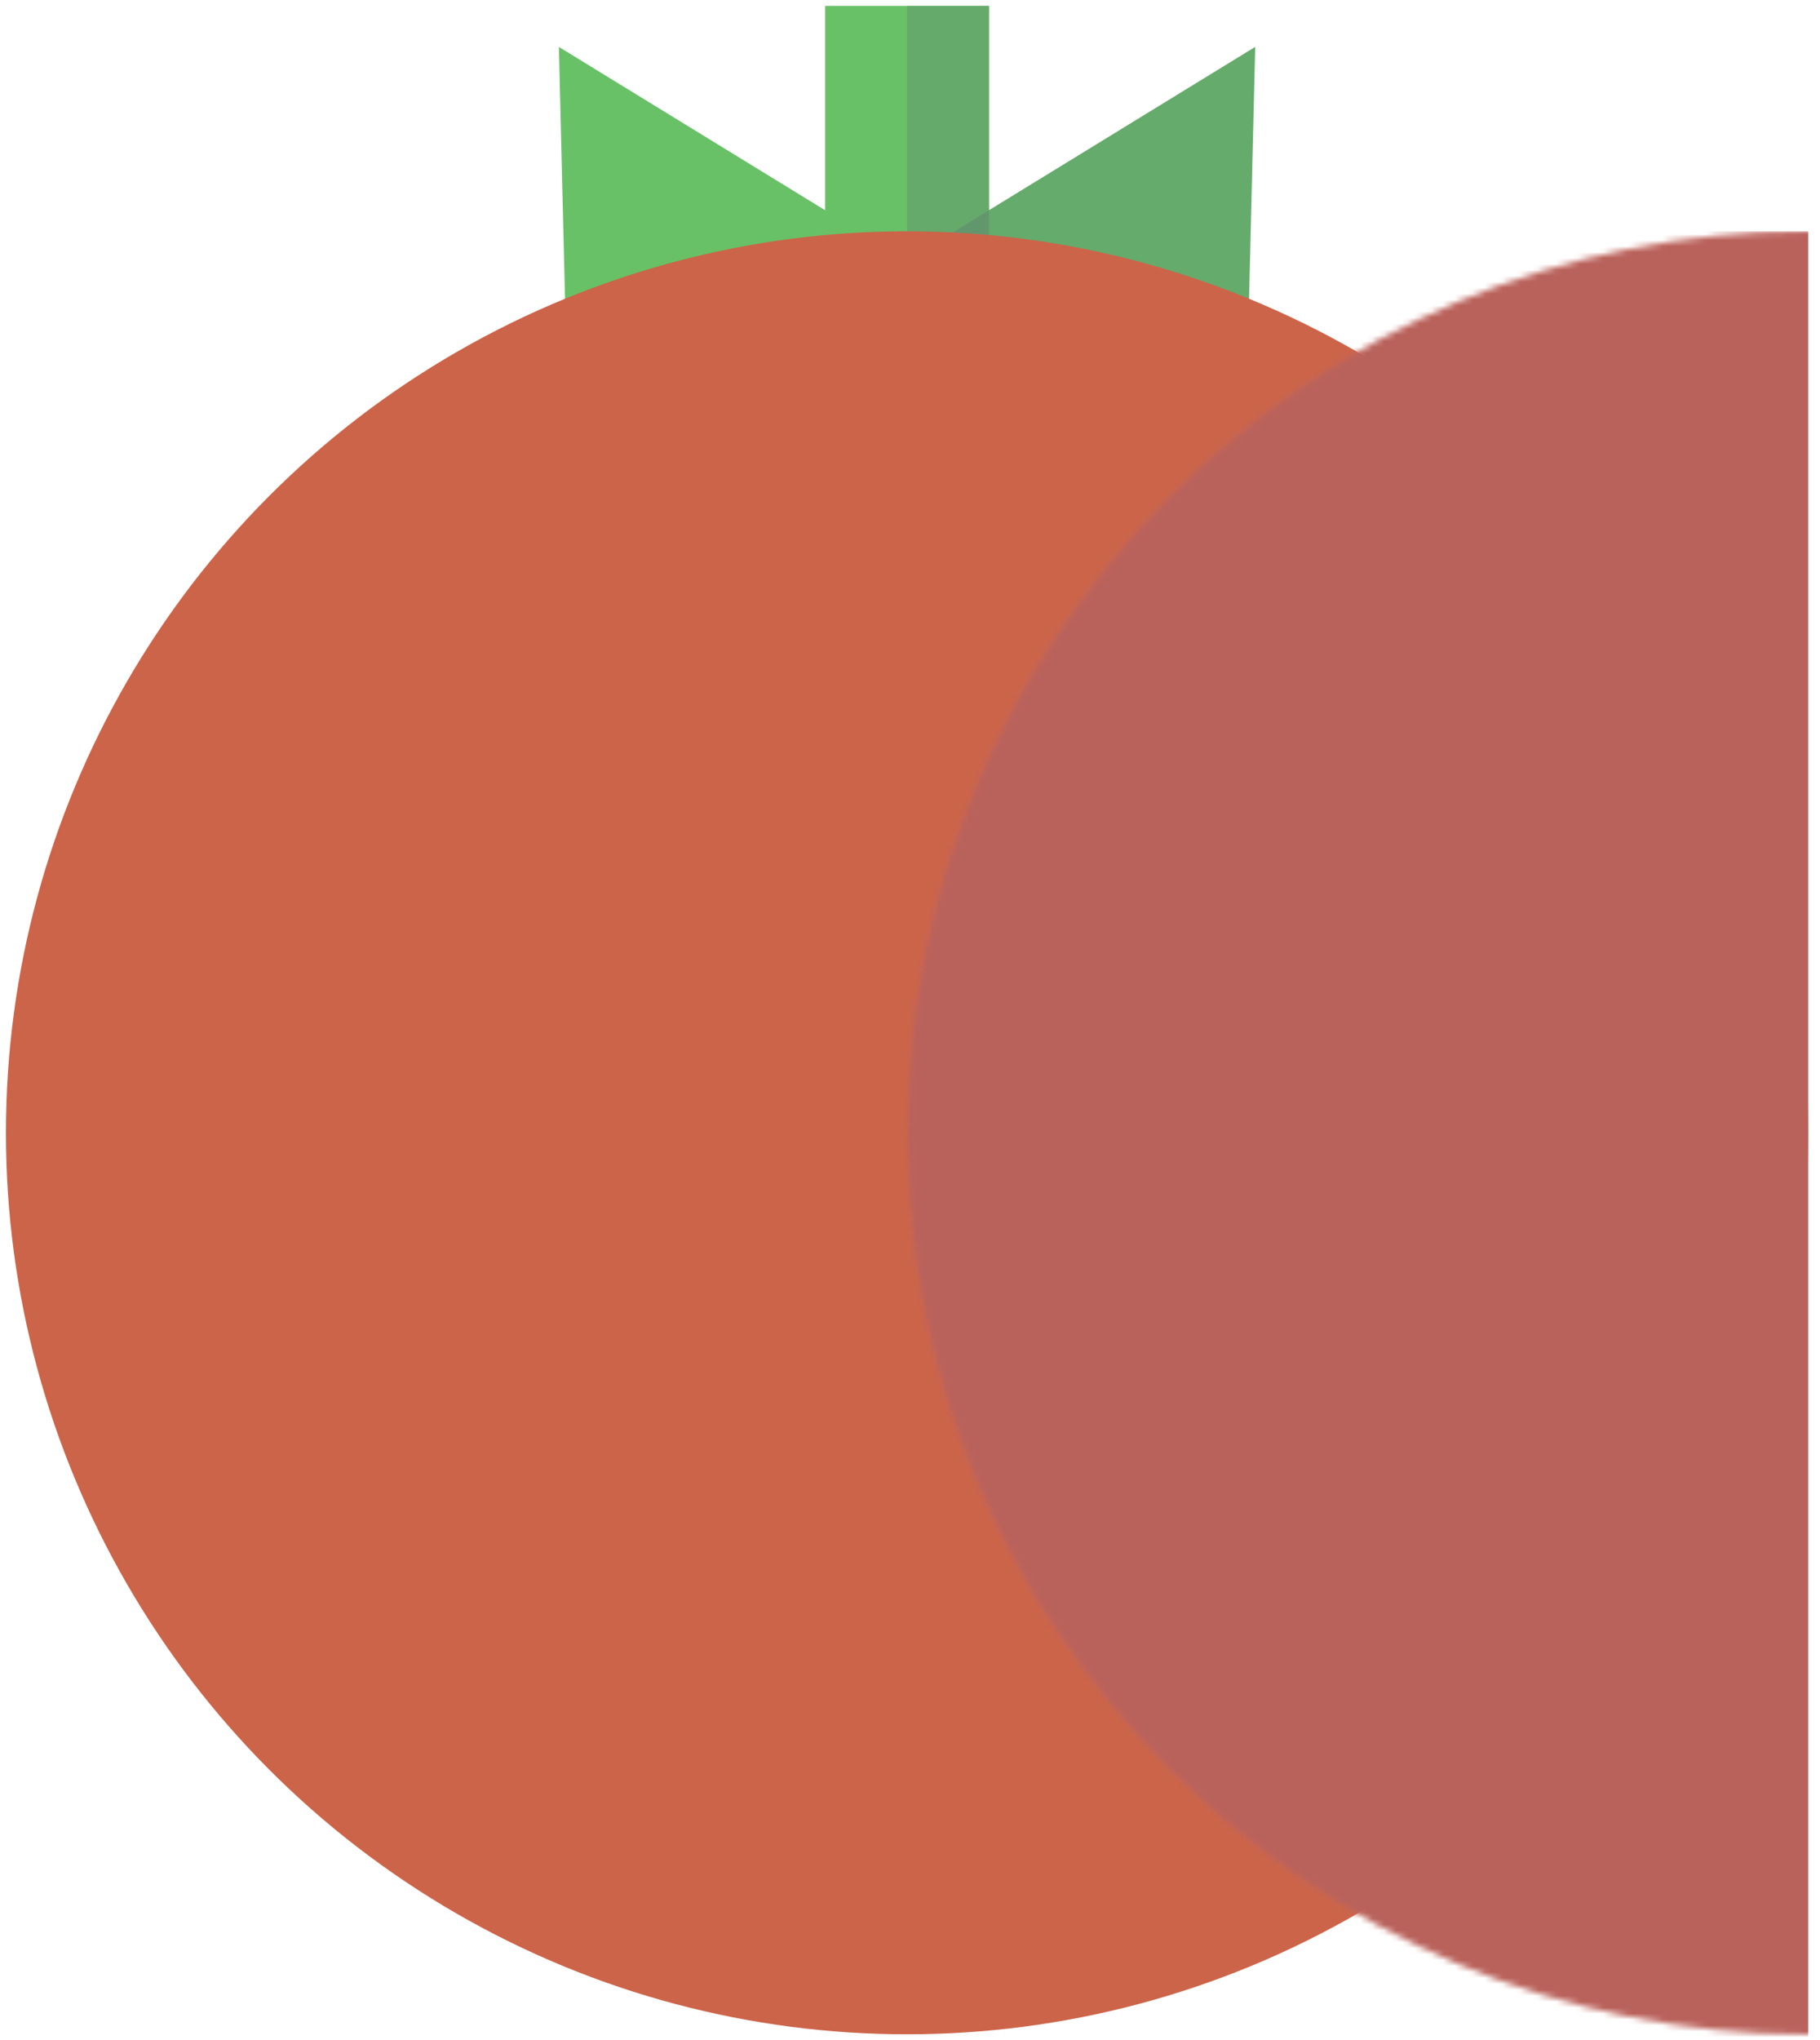 <?xml version="1.0" encoding="UTF-8"?>
<svg width="307px" height="344px" viewBox="0 0 307 344" version="1.1" xmlns="http://www.w3.org/2000/svg" xmlns:xlink="http://www.w3.org/1999/xlink">
    <!-- Generator: Sketch 49.2 (51160) - http://www.bohemiancoding.com/sketch -->
    <title>Pomodoro Logo</title>
    <desc>Created with Sketch.</desc>
    <defs>
        <circle id="path-1" cx="152" cy="152" r="152"></circle>
    </defs>
    <g id="Pomodoro-Logo" stroke="none" stroke-width="1" fill="none" fill-rule="evenodd">
        <g id="Tomato" transform="translate(1, 1)">
            <g id="Group">
                <polygon id="Triangle" fill="#68C167" points="210.727 6.909 209.042 76 152 42.92"></polygon>
                <polygon id="Triangle" fill="#68C167" points="93.273 6.909 152 42.92 94.958 76"></polygon>
                <rect id="Rectangle-3" fill="#68C167" x="138.182" y="0" width="27.636" height="51.818"></rect>
                <rect id="Rectangle-3-Copy" fill="#68C167" x="152" y="0" width="13.818" height="51.818"></rect>
                <g id="Group-2" transform="translate(152, 0)" fill="#511389">
                    <polygon id="Triangle" fill-opacity="0.126" points="58.727 6.909 57.042 76 -4.26325641e-14 42.92"></polygon>
                    <rect id="Rectangle-3-Copy" fill-opacity="0.13" x="0" y="0" width="13.818" height="51.818"></rect>
                </g>
                <g id="Rectangle-2" transform="translate(0, 38)">
                    <mask id="mask-2" fill="white">
                        <use xlink:href="#path-1"></use>
                    </mask>
                    <use id="Mask" fill="#CC6449" xlink:href="#path-1"></use>
                    <rect fill="#DC785F" mask="url(#mask-2)" x="152" y="0" width="152" height="317.217"></rect>
                    <rect fill-opacity="0.205" fill="#310A4F" mask="url(#mask-2)" x="152" y="0" width="152" height="317.217"></rect>
                </g>
            </g>
        </g>
    </g>
</svg>